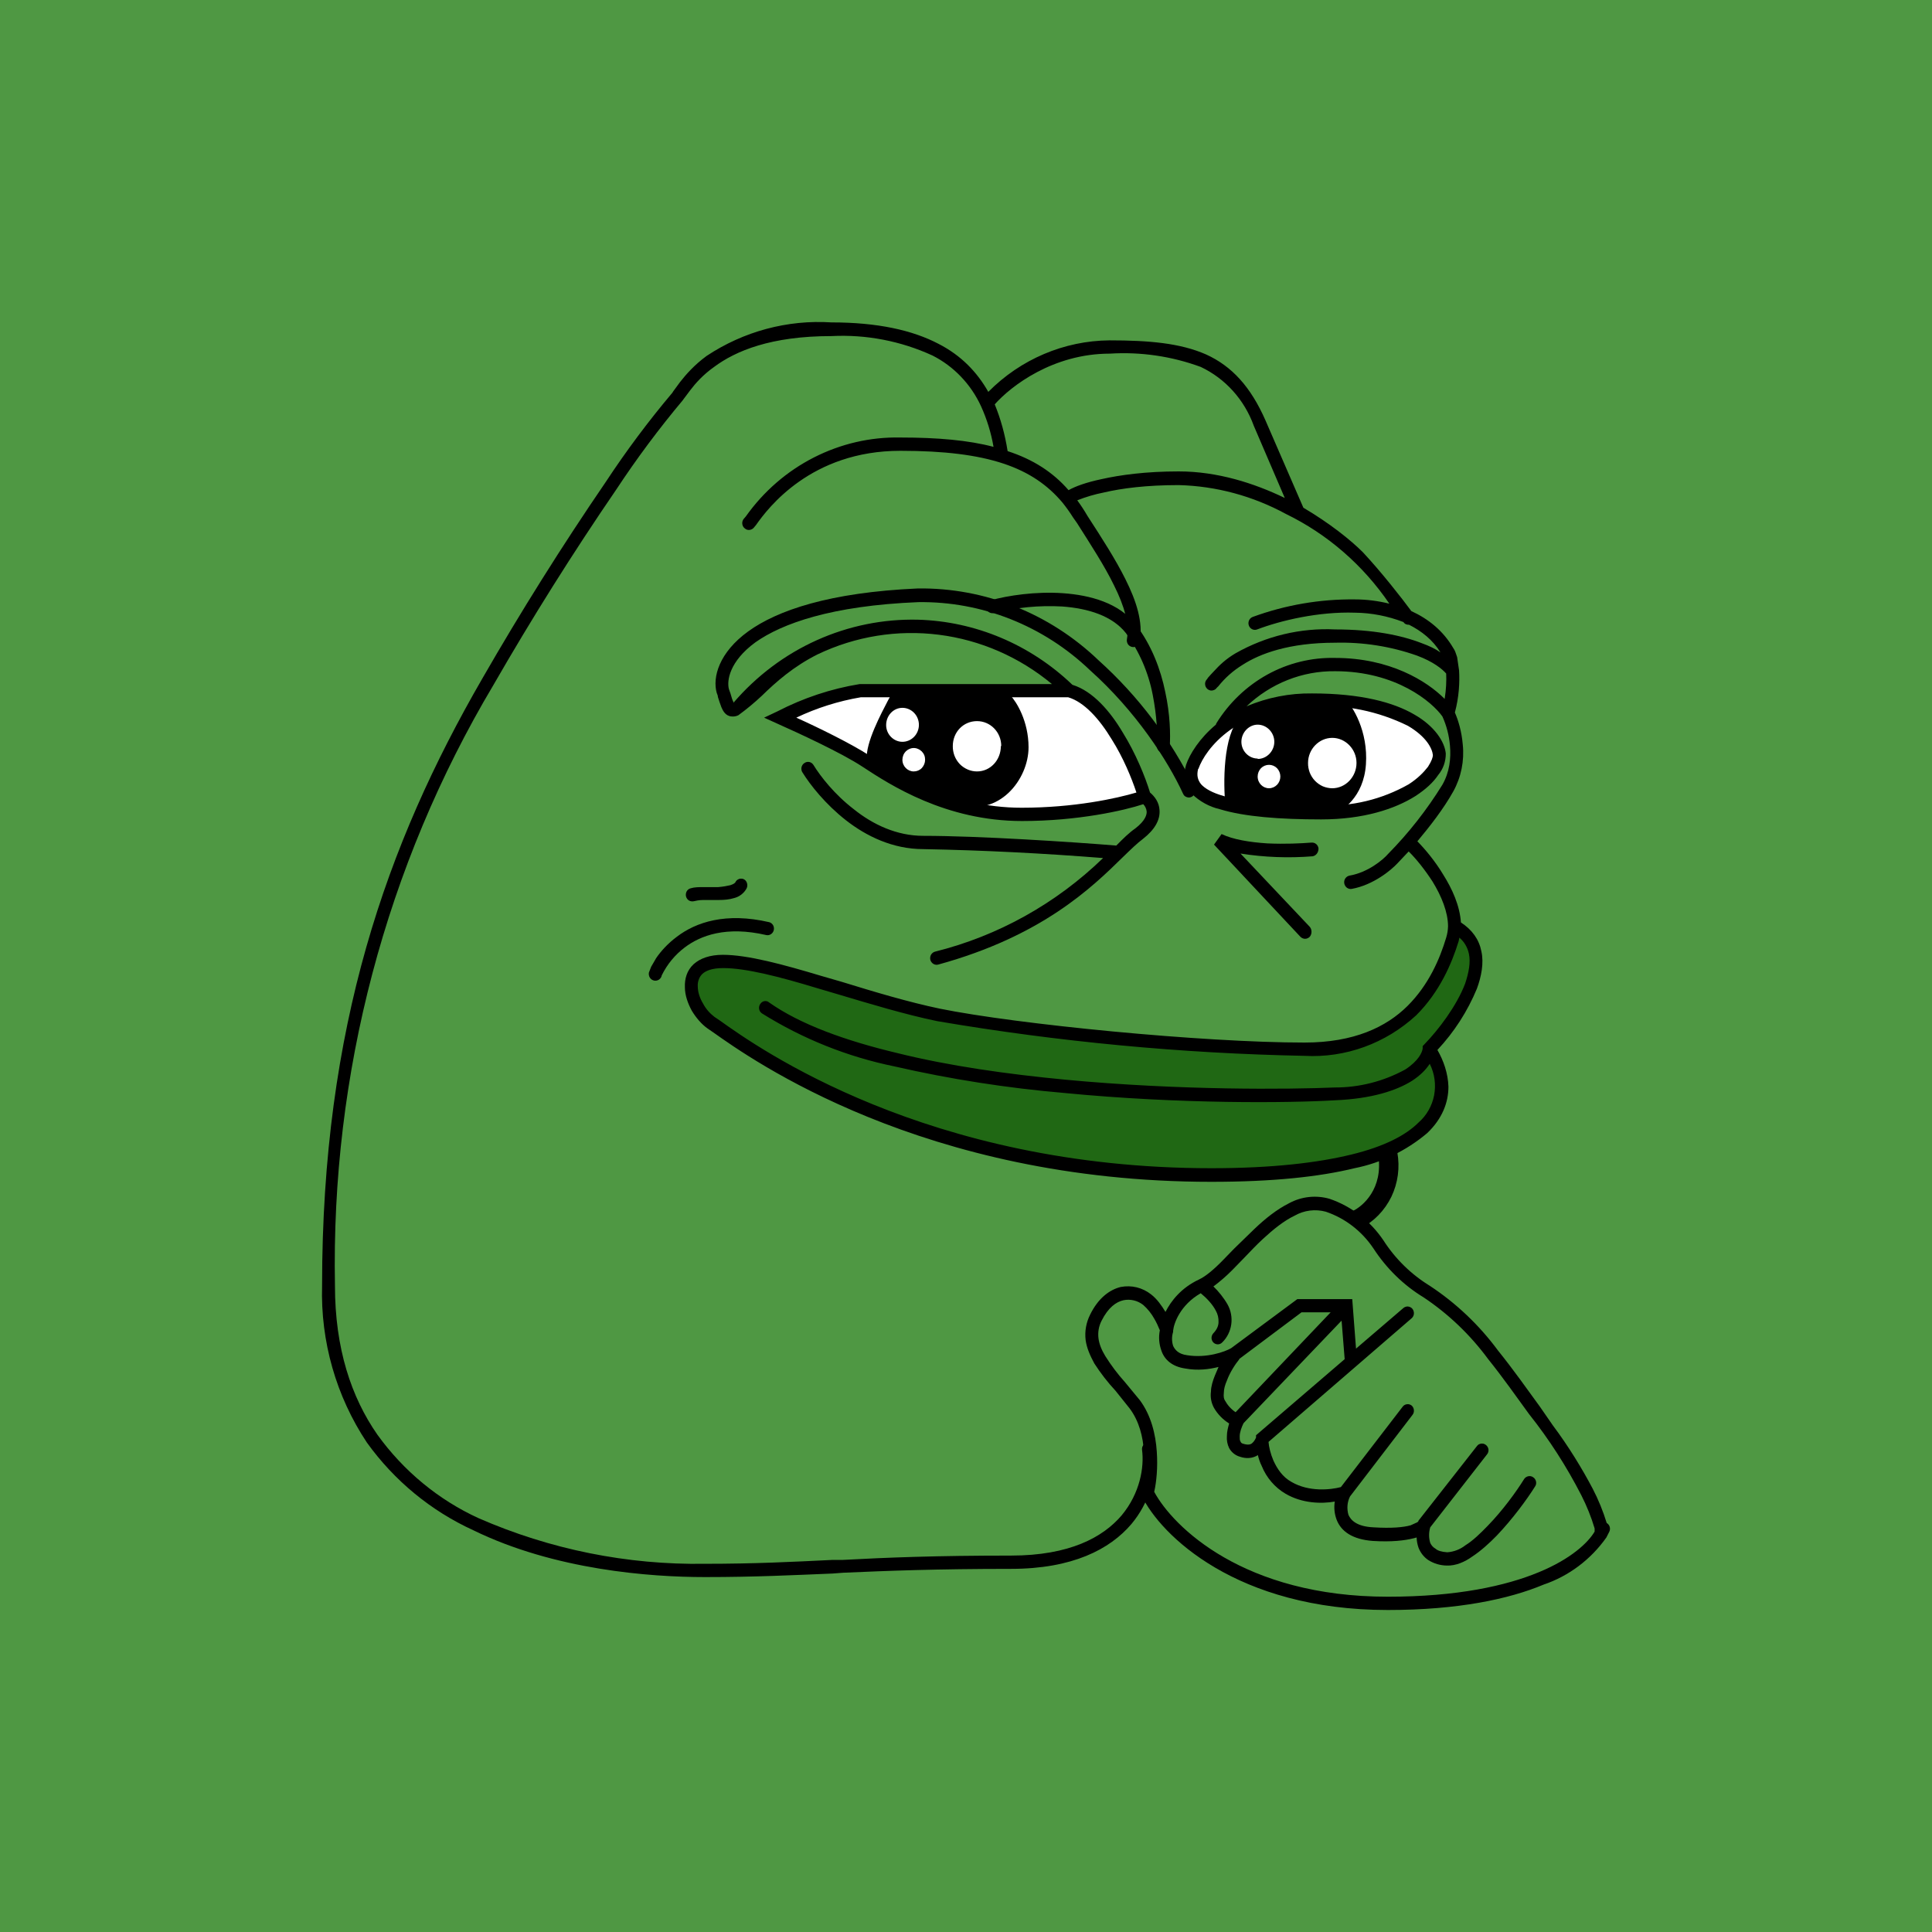 <svg width="24" height="24" viewBox="0 0 24 24" fill="none" xmlns="http://www.w3.org/2000/svg">
<rect x="0" y="0" width="24" height="24" fill="#333333" stroke="none"/>
<g clip-path="url(#clip0_328_34961)">
<path d="M24 0H0V24H24V0Z" fill="#4F9843"/>
<path d="M9.75 8.892L10.644 9.377L10.757 9.449C11.067 9.638 11.792 10.079 12.474 10.079C13.1 10.079 13.909 9.929 14.233 9.852C14.163 9.599 13.951 9.042 13.655 8.839C13.395 8.656 13.089 8.556 12.775 8.548L10.79 8.582C10.428 8.62 10.076 8.725 9.75 8.892ZM14.751 9.648C14.784 9.473 14.939 9.091 15.292 8.955C15.739 8.78 16.134 8.664 16.628 8.708C16.994 8.75 17.351 8.857 17.682 9.023C17.701 9.047 17.846 9.251 17.856 9.377C17.87 9.507 17.691 9.9 16.915 10.06C16.302 10.162 15.675 10.119 15.08 9.934C14.939 9.876 14.798 9.721 14.751 9.643V9.648Z" fill="white"/>
<path d="M11.826 12.613L9.592 12.056C9.206 11.959 8.74 11.915 8.594 12.138C8.477 12.313 8.905 12.72 9.131 12.904L10.81 13.762C11.403 14.033 13.106 14.576 15.204 14.576C17.307 14.576 17.886 13.907 17.909 13.568L17.843 13.2V12.909C17.975 12.739 18.262 12.342 18.337 12.056C18.413 11.775 18.196 11.61 18.074 11.562L17.97 11.915L17.528 12.613C17.392 12.681 17.058 12.846 16.766 12.957C16.409 13.103 15.637 13.02 15.548 13.02C15.454 13.02 13.962 12.923 13.76 12.904C13.114 12.83 12.471 12.733 11.831 12.613H11.826Z" fill="#206814"/>
<path d="M8.48 4.974C8.185 5.326 7.91 5.695 7.657 6.079C7.116 6.869 6.606 7.681 6.128 8.512C4.793 10.753 4.111 13.342 4.161 15.971C4.161 16.751 4.364 17.357 4.688 17.822C5.013 18.273 5.446 18.631 5.944 18.859C6.833 19.248 7.792 19.441 8.758 19.426C9.383 19.426 9.84 19.402 10.338 19.378H10.465C11.016 19.348 11.627 19.324 12.559 19.324C13.288 19.324 13.702 19.096 13.933 18.825C14.163 18.549 14.215 18.224 14.187 18.011C14.184 17.989 14.19 17.967 14.204 17.95C14.217 17.933 14.236 17.921 14.257 17.919C14.278 17.916 14.3 17.922 14.317 17.936C14.334 17.95 14.344 17.97 14.347 17.991C14.362 18.16 14.344 18.331 14.294 18.492C14.244 18.654 14.163 18.803 14.055 18.932C13.787 19.247 13.321 19.489 12.559 19.489C11.632 19.489 11.021 19.513 10.475 19.537L10.343 19.547C9.849 19.567 9.383 19.591 8.758 19.591C8.076 19.591 6.89 19.503 5.879 19.009C5.354 18.769 4.898 18.394 4.557 17.919C4.176 17.346 3.981 16.664 4.001 15.971C4.001 12.758 4.801 10.489 5.991 8.43C6.471 7.595 6.983 6.78 7.525 5.987C7.779 5.601 8.056 5.23 8.353 4.878L8.362 4.863L8.447 4.747C8.523 4.65 8.626 4.533 8.777 4.422C9.238 4.116 9.782 3.97 10.329 4.005C10.903 4.005 11.336 4.102 11.66 4.272C11.943 4.417 12.14 4.626 12.277 4.868C12.679 4.462 13.219 4.233 13.782 4.228C14.272 4.228 14.662 4.262 14.982 4.403C15.302 4.548 15.537 4.805 15.72 5.222L16.191 6.307C16.52 6.501 16.779 6.709 16.93 6.86C17.165 7.112 17.414 7.431 17.532 7.591C17.743 7.688 17.927 7.834 18.054 8.052C18.073 8.076 18.087 8.12 18.101 8.163L18.125 8.328C18.134 8.473 18.125 8.658 18.073 8.851C18.115 8.948 18.157 9.084 18.171 9.249C18.192 9.451 18.151 9.654 18.054 9.83C17.932 10.049 17.758 10.271 17.607 10.451C17.706 10.552 17.828 10.698 17.927 10.863C18.04 11.042 18.134 11.25 18.148 11.459C18.289 11.551 18.374 11.672 18.402 11.817C18.435 11.963 18.402 12.132 18.346 12.283C18.229 12.565 18.063 12.822 17.856 13.043C17.932 13.174 17.988 13.334 17.993 13.499C17.993 13.693 17.918 13.896 17.729 14.076C17.468 14.296 17.158 14.446 16.826 14.512C16.393 14.618 15.815 14.681 15.048 14.681C11.463 14.681 9.327 13.155 8.861 12.825L8.791 12.777C8.715 12.724 8.645 12.641 8.593 12.554C8.546 12.467 8.508 12.365 8.508 12.263C8.504 12.161 8.532 12.055 8.617 11.977C8.697 11.905 8.819 11.861 8.979 11.861C9.289 11.861 9.732 11.982 10.202 12.123L10.451 12.195C10.861 12.321 11.279 12.447 11.675 12.53C12.63 12.724 14.94 12.951 16.205 12.951C16.821 12.951 17.221 12.758 17.485 12.496C17.748 12.234 17.885 11.914 17.965 11.648C17.979 11.602 17.987 11.555 17.988 11.507C17.988 11.333 17.908 11.134 17.795 10.95C17.701 10.805 17.593 10.669 17.499 10.577L17.362 10.722C17.282 10.809 17.061 10.993 16.793 11.042C16.772 11.046 16.75 11.041 16.732 11.028C16.715 11.015 16.703 10.996 16.699 10.974C16.695 10.952 16.7 10.93 16.712 10.912C16.725 10.893 16.744 10.881 16.765 10.877C16.991 10.838 17.179 10.683 17.245 10.606C17.5 10.347 17.726 10.059 17.918 9.748C18.007 9.593 18.026 9.418 18.012 9.263C18.001 9.137 17.97 9.014 17.918 8.9C17.791 8.721 17.343 8.338 16.586 8.338C16.178 8.333 15.785 8.489 15.485 8.774C15.743 8.665 16.02 8.61 16.299 8.614C16.906 8.614 17.311 8.725 17.569 8.876C17.823 9.021 17.946 9.215 17.96 9.36C17.961 9.458 17.928 9.553 17.866 9.627C17.805 9.719 17.71 9.806 17.583 9.889C17.329 10.049 16.939 10.179 16.412 10.179C15.895 10.179 15.457 10.145 15.156 10.053C15.024 10.023 14.902 9.956 14.803 9.859C14.762 9.813 14.734 9.756 14.721 9.695C14.709 9.634 14.713 9.57 14.732 9.51V9.506C14.779 9.365 14.902 9.171 15.104 9.002L15.109 8.987C15.266 8.732 15.485 8.523 15.743 8.38C16.002 8.237 16.293 8.166 16.586 8.173C17.264 8.173 17.725 8.459 17.946 8.682C17.965 8.565 17.969 8.459 17.965 8.367C17.918 8.313 17.809 8.221 17.602 8.144C17.276 8.029 16.931 7.975 16.586 7.984C16.012 7.984 15.65 8.12 15.434 8.26C15.319 8.331 15.217 8.421 15.133 8.527L15.123 8.536L15.1 8.561C15.091 8.567 15.082 8.572 15.071 8.575C15.061 8.578 15.051 8.579 15.04 8.578C15.03 8.576 15.02 8.573 15.01 8.567C15.001 8.562 14.993 8.555 14.987 8.546C14.974 8.53 14.969 8.509 14.97 8.488C14.972 8.468 14.981 8.449 14.996 8.435L15.005 8.42C15.031 8.39 15.058 8.361 15.085 8.333C15.142 8.27 15.226 8.187 15.349 8.115C15.727 7.901 16.155 7.798 16.586 7.819C17.056 7.819 17.409 7.892 17.659 7.989C17.753 8.023 17.833 8.061 17.894 8.105C17.8 7.95 17.659 7.839 17.504 7.761C17.49 7.762 17.476 7.759 17.464 7.754C17.451 7.748 17.441 7.738 17.433 7.727C17.24 7.653 17.037 7.613 16.831 7.611C16.379 7.596 15.909 7.708 15.617 7.819C15.597 7.827 15.575 7.826 15.556 7.817C15.536 7.808 15.521 7.791 15.514 7.771C15.506 7.75 15.507 7.727 15.516 7.707C15.524 7.687 15.541 7.672 15.561 7.664C15.968 7.515 16.398 7.441 16.831 7.446C16.977 7.446 17.122 7.465 17.259 7.499C16.932 7.019 16.489 6.635 15.975 6.385C15.563 6.161 15.108 6.038 14.643 6.026C14.243 6.026 13.938 6.065 13.712 6.118C13.599 6.14 13.489 6.173 13.382 6.215C13.428 6.277 13.47 6.342 13.509 6.409C13.688 6.685 13.857 6.947 13.98 7.194C14.116 7.465 14.201 7.727 14.159 7.969C14.155 7.991 14.143 8.011 14.125 8.023C14.108 8.036 14.086 8.041 14.065 8.037C14.043 8.033 14.024 8.021 14.012 8.003C14 7.985 13.995 7.962 13.999 7.94C14.031 7.756 13.97 7.533 13.839 7.272C13.721 7.029 13.556 6.777 13.378 6.496L13.33 6.428C13.29 6.364 13.246 6.303 13.199 6.244C12.832 5.808 12.277 5.6 11.185 5.6C10.075 5.6 9.539 6.312 9.393 6.52L9.365 6.554C9.358 6.563 9.35 6.569 9.34 6.574C9.331 6.579 9.321 6.582 9.31 6.583C9.3 6.584 9.289 6.583 9.279 6.58C9.269 6.576 9.26 6.571 9.252 6.564C9.243 6.557 9.236 6.549 9.231 6.54C9.226 6.53 9.222 6.52 9.221 6.509C9.22 6.498 9.22 6.487 9.223 6.477C9.226 6.466 9.231 6.456 9.237 6.448L9.266 6.414C9.486 6.104 9.776 5.853 10.11 5.683C10.444 5.513 10.812 5.427 11.185 5.435C11.651 5.435 12.032 5.469 12.342 5.551C12.312 5.377 12.26 5.208 12.187 5.047C12.061 4.773 11.849 4.551 11.585 4.417C11.191 4.236 10.76 4.153 10.329 4.175C9.576 4.175 9.139 4.359 8.871 4.558C8.734 4.655 8.64 4.761 8.574 4.848L8.49 4.96L8.48 4.974ZM12.517 5.604C12.832 5.706 13.081 5.866 13.274 6.089C13.359 6.041 13.495 5.992 13.679 5.953C13.914 5.9 14.234 5.856 14.643 5.856C15.123 5.856 15.579 6.002 15.96 6.186L15.575 5.289C15.458 4.965 15.221 4.702 14.916 4.558C14.554 4.425 14.17 4.369 13.787 4.393C13.081 4.393 12.559 4.795 12.357 5.023C12.432 5.207 12.484 5.396 12.517 5.604ZM17.762 13.213C17.715 13.286 17.645 13.358 17.541 13.426C17.348 13.547 17.043 13.649 16.586 13.668C16.022 13.702 14.652 13.717 13.218 13.577C12.509 13.516 11.804 13.406 11.11 13.247C10.528 13.128 9.971 12.905 9.464 12.588C9.455 12.581 9.447 12.573 9.441 12.564C9.436 12.555 9.432 12.545 9.43 12.534C9.428 12.523 9.429 12.512 9.431 12.501C9.434 12.491 9.438 12.48 9.444 12.472C9.468 12.433 9.52 12.423 9.553 12.452C9.938 12.724 10.498 12.927 11.148 13.082C11.792 13.242 12.517 13.344 13.232 13.412C14.657 13.547 16.022 13.533 16.581 13.509C16.886 13.51 17.187 13.433 17.456 13.286C17.621 13.179 17.668 13.072 17.673 13.024V12.995L17.696 12.971C17.87 12.791 18.092 12.501 18.2 12.22C18.247 12.079 18.27 11.953 18.247 11.847C18.23 11.768 18.189 11.698 18.129 11.648L18.12 11.691C18.035 11.968 17.885 12.321 17.593 12.612C17.213 12.962 16.714 13.144 16.205 13.116C14.676 13.086 13.151 12.942 11.642 12.685C11.242 12.602 10.814 12.472 10.404 12.35L10.16 12.278C9.68 12.132 9.266 12.026 8.984 12.026C8.842 12.026 8.767 12.06 8.725 12.098C8.705 12.118 8.689 12.142 8.68 12.169C8.67 12.196 8.666 12.225 8.668 12.254C8.668 12.321 8.692 12.399 8.734 12.467C8.768 12.532 8.817 12.588 8.875 12.632L8.946 12.68C9.407 13.009 11.514 14.512 15.048 14.512C15.805 14.512 16.37 14.444 16.788 14.342C17.202 14.241 17.466 14.1 17.621 13.945C17.721 13.858 17.789 13.739 17.815 13.607C17.84 13.475 17.822 13.338 17.762 13.218V13.213ZM14.883 9.554C14.864 9.632 14.878 9.69 14.921 9.743C14.968 9.796 15.062 9.85 15.203 9.889C15.476 9.976 15.899 10.005 16.412 10.005C16.791 10.022 17.167 9.931 17.499 9.743C17.612 9.67 17.687 9.593 17.739 9.525C17.786 9.452 17.8 9.404 17.8 9.38C17.791 9.297 17.72 9.152 17.489 9.016C17.119 8.834 16.709 8.75 16.299 8.774C15.372 8.774 14.972 9.307 14.888 9.549L14.883 9.554Z" fill="black"/>
<path fill-rule="evenodd" clip-rule="evenodd" d="M13.646 8.202C14.14 8.646 14.546 9.184 14.841 9.787C14.86 9.83 14.841 9.879 14.804 9.898C14.794 9.903 14.784 9.906 14.773 9.907C14.762 9.907 14.752 9.906 14.742 9.902C14.732 9.899 14.722 9.893 14.714 9.886C14.707 9.878 14.7 9.869 14.696 9.859C14.507 9.447 14.107 8.832 13.543 8.328C12.963 7.772 12.198 7.469 11.407 7.48C10.325 7.524 9.713 7.747 9.384 7.979C9.059 8.217 9.027 8.459 9.055 8.561L9.074 8.614C9.088 8.662 9.097 8.696 9.111 8.721V8.73C9.397 8.397 9.75 8.131 10.146 7.953C10.542 7.775 10.97 7.688 11.402 7.698C12.116 7.718 12.799 8.006 13.322 8.507C13.576 8.585 13.792 8.837 13.947 9.099C14.107 9.356 14.225 9.646 14.286 9.845C14.343 9.893 14.399 9.966 14.404 10.063C14.413 10.184 14.347 10.305 14.197 10.422C14.126 10.475 14.046 10.553 13.947 10.649C13.566 11.023 12.945 11.628 11.656 11.982C11.636 11.988 11.614 11.985 11.595 11.974C11.577 11.963 11.563 11.945 11.557 11.924C11.552 11.903 11.555 11.88 11.565 11.861C11.576 11.842 11.593 11.828 11.614 11.822C12.396 11.627 13.116 11.227 13.703 10.659C12.959 10.6 12.214 10.562 11.468 10.548C11.092 10.548 10.762 10.388 10.508 10.189C10.254 9.99 10.066 9.753 9.967 9.593C9.961 9.584 9.957 9.573 9.956 9.562C9.954 9.551 9.955 9.539 9.957 9.529C9.96 9.518 9.965 9.507 9.971 9.499C9.978 9.49 9.986 9.482 9.996 9.477C10.013 9.465 10.034 9.462 10.055 9.466C10.075 9.471 10.092 9.483 10.104 9.501C10.193 9.646 10.367 9.869 10.607 10.053C10.842 10.242 11.139 10.383 11.468 10.383C12.16 10.383 13.331 10.46 13.867 10.504C13.952 10.417 14.027 10.344 14.103 10.291C14.23 10.194 14.248 10.116 14.244 10.078C14.24 10.044 14.225 10.014 14.202 9.99C13.966 10.068 13.392 10.199 12.696 10.199C11.746 10.199 11.054 9.748 10.715 9.525C10.452 9.351 9.902 9.099 9.662 8.992L9.492 8.915L9.657 8.837C9.978 8.671 10.323 8.556 10.678 8.498H13.068C12.664 8.162 12.178 7.95 11.663 7.885C11.148 7.82 10.626 7.904 10.156 8.129C9.855 8.28 9.638 8.473 9.464 8.643C9.371 8.73 9.274 8.811 9.172 8.885C9.146 8.898 9.117 8.903 9.088 8.9C9.012 8.895 8.979 8.827 8.961 8.784C8.945 8.742 8.931 8.7 8.918 8.658C8.918 8.638 8.909 8.624 8.904 8.609C8.848 8.415 8.932 8.105 9.295 7.843C9.657 7.582 10.302 7.359 11.402 7.31C12.234 7.299 13.038 7.619 13.646 8.202ZM13.27 8.662C13.468 8.721 13.656 8.929 13.811 9.186C13.952 9.409 14.056 9.661 14.117 9.845C13.872 9.918 13.345 10.034 12.691 10.034C11.798 10.034 11.139 9.603 10.8 9.385C10.574 9.239 10.17 9.04 9.892 8.915C10.146 8.794 10.416 8.709 10.692 8.662H13.265H13.27Z" fill="black"/>
<path d="M15.081 10.492L15.175 10.361C15.316 10.429 15.527 10.463 15.744 10.477C15.96 10.487 16.167 10.477 16.29 10.467C16.337 10.463 16.374 10.496 16.379 10.54C16.379 10.589 16.351 10.627 16.308 10.637C16.009 10.661 15.707 10.65 15.41 10.603L16.271 11.514C16.299 11.548 16.299 11.602 16.271 11.636C16.263 11.644 16.254 11.651 16.244 11.655C16.234 11.66 16.223 11.662 16.212 11.662C16.201 11.662 16.19 11.66 16.18 11.655C16.17 11.651 16.161 11.644 16.153 11.636L15.081 10.492ZM8.221 12.115C8.219 12.126 8.215 12.136 8.209 12.146C8.203 12.155 8.195 12.162 8.186 12.169C8.177 12.175 8.167 12.179 8.157 12.181C8.146 12.183 8.135 12.183 8.125 12.181C8.114 12.178 8.104 12.174 8.095 12.168C8.087 12.162 8.079 12.154 8.073 12.145C8.067 12.135 8.063 12.125 8.061 12.114C8.059 12.103 8.059 12.092 8.061 12.081L8.089 12.009L8.151 11.902C8.207 11.82 8.292 11.723 8.409 11.636C8.645 11.456 9.016 11.33 9.557 11.456C9.577 11.462 9.594 11.476 9.604 11.494C9.614 11.512 9.617 11.534 9.612 11.555C9.607 11.575 9.595 11.593 9.578 11.604C9.561 11.616 9.54 11.62 9.52 11.616C9.021 11.5 8.701 11.621 8.504 11.771C8.384 11.862 8.288 11.979 8.221 12.115ZM9.242 10.923C9.28 10.943 9.294 10.996 9.275 11.035C9.259 11.065 9.237 11.091 9.21 11.112C9.183 11.133 9.152 11.148 9.12 11.156C9.059 11.175 8.993 11.18 8.932 11.18H8.739C8.682 11.18 8.645 11.19 8.621 11.195C8.601 11.2 8.578 11.197 8.56 11.187C8.541 11.176 8.528 11.158 8.522 11.136C8.517 11.115 8.52 11.092 8.53 11.073C8.541 11.054 8.558 11.04 8.579 11.035C8.626 11.02 8.682 11.02 8.739 11.02H8.922C8.983 11.015 9.035 11.005 9.073 10.996C9.12 10.981 9.129 10.967 9.134 10.962C9.138 10.952 9.145 10.943 9.153 10.935C9.161 10.928 9.17 10.923 9.18 10.919C9.19 10.915 9.201 10.914 9.212 10.915C9.222 10.915 9.233 10.918 9.242 10.923Z" fill="black"/>
<path fill-rule="evenodd" clip-rule="evenodd" d="M15.071 15.978C15.137 16.041 15.203 16.123 15.25 16.206C15.291 16.28 15.307 16.367 15.295 16.452C15.283 16.537 15.244 16.616 15.184 16.675C15.169 16.691 15.149 16.7 15.128 16.7C15.107 16.7 15.086 16.691 15.071 16.675C15.058 16.66 15.05 16.641 15.05 16.62C15.05 16.599 15.058 16.579 15.071 16.564C15.118 16.516 15.137 16.467 15.137 16.424C15.139 16.374 15.128 16.326 15.104 16.283C15.062 16.201 14.987 16.123 14.916 16.065C14.662 16.21 14.582 16.438 14.573 16.53V16.545C14.555 16.601 14.555 16.662 14.573 16.719C14.596 16.768 14.639 16.821 14.747 16.835C14.991 16.874 15.217 16.792 15.293 16.748L16.116 16.138H16.798L16.845 16.753L17.433 16.249C17.441 16.242 17.45 16.237 17.46 16.234C17.47 16.23 17.481 16.229 17.491 16.23C17.502 16.231 17.512 16.234 17.521 16.239C17.531 16.244 17.539 16.251 17.546 16.259C17.574 16.297 17.569 16.346 17.537 16.375L15.758 17.912C15.763 17.974 15.782 18.057 15.819 18.144C15.866 18.246 15.932 18.348 16.045 18.41C16.262 18.536 16.53 18.507 16.657 18.473L17.424 17.475C17.43 17.466 17.438 17.459 17.447 17.454C17.456 17.448 17.467 17.445 17.477 17.444C17.488 17.442 17.498 17.443 17.509 17.446C17.519 17.449 17.528 17.454 17.537 17.461C17.569 17.49 17.574 17.543 17.546 17.577L16.77 18.59C16.735 18.66 16.729 18.742 16.751 18.818C16.779 18.881 16.849 18.963 17.061 18.973C17.287 18.987 17.433 18.973 17.523 18.948L17.607 18.91C17.612 18.905 17.617 18.901 17.621 18.895V18.89L18.346 17.965C18.352 17.956 18.36 17.949 18.369 17.943C18.378 17.938 18.389 17.935 18.399 17.933C18.41 17.932 18.42 17.933 18.431 17.935C18.441 17.939 18.45 17.943 18.459 17.95C18.496 17.979 18.501 18.032 18.473 18.066L17.767 18.973C17.748 19.036 17.748 19.104 17.767 19.167C17.781 19.196 17.8 19.22 17.833 19.239C17.861 19.264 17.908 19.278 17.979 19.283C18.061 19.277 18.139 19.247 18.204 19.196C18.299 19.137 18.388 19.05 18.482 18.953C18.666 18.764 18.835 18.532 18.934 18.372C18.957 18.338 19.009 18.323 19.047 18.352C19.084 18.377 19.094 18.43 19.07 18.464C18.967 18.629 18.788 18.871 18.595 19.074C18.501 19.171 18.393 19.268 18.289 19.336C18.195 19.404 18.082 19.452 17.974 19.448C17.893 19.447 17.813 19.424 17.743 19.38C17.688 19.343 17.645 19.288 17.621 19.225C17.607 19.184 17.599 19.142 17.598 19.099L17.565 19.108C17.452 19.137 17.287 19.157 17.052 19.142C16.803 19.123 16.662 19.026 16.605 18.881C16.577 18.808 16.569 18.73 16.581 18.653C16.417 18.682 16.177 18.677 15.97 18.556C15.837 18.478 15.733 18.357 15.674 18.212C15.65 18.163 15.636 18.12 15.626 18.076C15.565 18.115 15.485 18.125 15.4 18.095C15.345 18.079 15.298 18.041 15.269 17.989C15.246 17.942 15.237 17.89 15.241 17.839C15.241 17.785 15.255 17.732 15.269 17.683C15.192 17.635 15.127 17.569 15.081 17.49C15.047 17.428 15.033 17.357 15.043 17.286C15.043 17.223 15.067 17.15 15.09 17.092L15.137 16.981C15.02 17.01 14.878 17.029 14.723 17C14.559 16.976 14.464 16.889 14.427 16.777C14.398 16.697 14.391 16.61 14.408 16.525C14.388 16.475 14.365 16.426 14.338 16.38C14.302 16.316 14.256 16.258 14.201 16.21C14.166 16.183 14.127 16.164 14.085 16.154C14.042 16.144 13.999 16.143 13.956 16.152C13.867 16.172 13.768 16.239 13.683 16.409C13.649 16.476 13.636 16.552 13.646 16.627C13.655 16.695 13.683 16.768 13.73 16.845C13.803 16.961 13.884 17.069 13.975 17.17L14.159 17.393C14.3 17.582 14.356 17.819 14.37 18.032C14.384 18.226 14.366 18.41 14.338 18.532C14.573 18.968 15.452 19.835 17.24 19.835C18.101 19.835 18.708 19.7 19.117 19.53C19.517 19.365 19.729 19.162 19.809 19.026V18.987C19.767 18.845 19.711 18.707 19.644 18.575C19.461 18.218 19.244 17.88 18.995 17.567C18.84 17.354 18.67 17.112 18.487 16.884C18.265 16.583 17.995 16.324 17.687 16.118C17.436 15.966 17.223 15.757 17.061 15.508C16.917 15.293 16.709 15.133 16.469 15.052C16.339 15.017 16.201 15.034 16.083 15.101C15.951 15.164 15.819 15.27 15.688 15.391C15.603 15.469 15.528 15.551 15.452 15.629L15.311 15.774C15.236 15.85 15.156 15.919 15.071 15.983V15.978ZM19.959 18.919C19.914 18.772 19.856 18.629 19.785 18.493C19.658 18.251 19.484 17.965 19.291 17.708L19.127 17.471C18.971 17.257 18.797 17.01 18.609 16.777C18.375 16.46 18.088 16.188 17.762 15.973C17.53 15.831 17.332 15.637 17.184 15.406C17.021 15.165 16.786 14.984 16.516 14.892C16.349 14.844 16.17 14.863 16.017 14.945C15.861 15.023 15.716 15.139 15.579 15.27L15.33 15.512L15.198 15.648C15.081 15.769 14.977 15.856 14.893 15.895C14.676 15.997 14.549 16.157 14.478 16.297C14.431 16.22 14.375 16.138 14.3 16.08C14.247 16.038 14.186 16.008 14.121 15.992C14.056 15.976 13.989 15.975 13.923 15.987C13.782 16.021 13.641 16.128 13.542 16.331C13.493 16.428 13.473 16.538 13.486 16.646C13.5 16.748 13.542 16.84 13.594 16.937C13.672 17.058 13.76 17.172 13.857 17.276L14.032 17.495C14.149 17.65 14.201 17.848 14.21 18.042C14.225 18.236 14.201 18.42 14.173 18.527L14.168 18.551L14.182 18.58C14.417 19.07 15.363 20 17.24 20C18.115 20 18.746 19.864 19.174 19.685C19.487 19.579 19.761 19.374 19.955 19.099L19.992 19.026C20.001 19.007 20.002 18.986 19.996 18.966C19.99 18.946 19.977 18.93 19.959 18.919ZM15.396 16.884C15.344 16.947 15.278 17.049 15.241 17.15C15.217 17.204 15.203 17.257 15.203 17.301C15.198 17.349 15.203 17.378 15.217 17.398C15.249 17.456 15.294 17.506 15.349 17.543L16.53 16.302H16.168L15.391 16.884H15.396ZM16.662 16.409L15.448 17.679C15.424 17.727 15.4 17.79 15.4 17.844C15.4 17.873 15.4 17.892 15.41 17.907C15.415 17.921 15.424 17.931 15.448 17.936C15.509 17.955 15.542 17.941 15.556 17.926C15.579 17.907 15.594 17.878 15.603 17.858V17.829L16.704 16.884L16.666 16.409H16.662Z" fill="black"/>
<path d="M13.195 7.534C12.909 7.518 12.622 7.546 12.344 7.616C12.324 7.62 12.303 7.616 12.286 7.605C12.268 7.593 12.256 7.575 12.251 7.555C12.246 7.534 12.249 7.513 12.26 7.494C12.27 7.476 12.287 7.463 12.306 7.457C12.518 7.398 12.866 7.345 13.205 7.369C13.544 7.393 13.901 7.49 14.108 7.757C14.306 8.014 14.419 8.319 14.475 8.595C14.536 8.872 14.541 9.128 14.531 9.274C14.531 9.285 14.528 9.295 14.524 9.305C14.519 9.315 14.513 9.324 14.505 9.331C14.497 9.338 14.488 9.343 14.478 9.347C14.468 9.35 14.457 9.352 14.447 9.351C14.436 9.351 14.426 9.348 14.416 9.343C14.407 9.338 14.399 9.332 14.392 9.324C14.385 9.316 14.379 9.306 14.376 9.296C14.372 9.286 14.371 9.275 14.371 9.264C14.381 9.128 14.371 8.896 14.32 8.634C14.267 8.355 14.152 8.091 13.986 7.864C13.816 7.65 13.52 7.558 13.195 7.534Z" fill="black"/>
<path fill-rule="evenodd" clip-rule="evenodd" d="M11.031 8.701C10.951 8.856 10.749 9.229 10.768 9.433C10.98 9.564 11.502 9.859 11.902 9.99C12.405 10.155 12.777 9.685 12.777 9.283C12.777 8.958 12.626 8.716 12.551 8.638H11.064C11.054 8.659 11.043 8.681 11.031 8.701ZM11.21 9.215C11.264 9.215 11.316 9.193 11.355 9.153C11.393 9.114 11.415 9.06 11.415 9.004C11.415 8.948 11.393 8.894 11.355 8.855C11.316 8.815 11.264 8.793 11.21 8.793C11.097 8.793 11.008 8.89 11.008 9.007C11.008 9.123 11.102 9.215 11.21 9.215ZM11.351 9.583C11.389 9.583 11.425 9.568 11.451 9.541C11.477 9.513 11.492 9.476 11.492 9.438C11.492 9.419 11.489 9.4 11.482 9.382C11.475 9.364 11.464 9.349 11.451 9.335C11.438 9.322 11.422 9.311 11.405 9.304C11.388 9.296 11.37 9.292 11.351 9.292C11.333 9.292 11.314 9.296 11.297 9.304C11.28 9.311 11.264 9.322 11.251 9.335C11.238 9.349 11.228 9.364 11.221 9.382C11.214 9.4 11.21 9.419 11.21 9.438C11.21 9.52 11.276 9.583 11.351 9.583ZM12.433 9.268C12.433 9.443 12.302 9.583 12.137 9.583C12.097 9.583 12.057 9.575 12.021 9.559C11.984 9.543 11.95 9.52 11.922 9.491C11.894 9.461 11.872 9.427 11.857 9.388C11.843 9.35 11.835 9.309 11.836 9.268C11.836 9.094 11.967 8.958 12.137 8.958C12.302 8.958 12.438 9.094 12.438 9.268H12.433ZM15.223 10.01C15.195 9.738 15.19 9.137 15.402 8.914C15.618 8.691 16.357 8.658 16.7 8.672C16.804 8.769 16.997 9.084 16.968 9.496C16.94 9.903 16.672 10.082 16.54 10.126C16.258 10.14 15.595 10.14 15.223 10.01ZM15.623 9.428C15.736 9.428 15.83 9.331 15.83 9.215C15.83 9.099 15.736 9.002 15.623 9.002C15.515 9.002 15.421 9.099 15.421 9.215C15.421 9.331 15.515 9.423 15.623 9.423V9.428ZM15.764 9.792C15.802 9.792 15.837 9.776 15.864 9.749C15.89 9.722 15.905 9.685 15.905 9.646C15.905 9.608 15.89 9.571 15.864 9.543C15.837 9.516 15.802 9.501 15.764 9.501C15.727 9.501 15.691 9.516 15.664 9.543C15.638 9.571 15.623 9.608 15.623 9.646C15.623 9.729 15.689 9.792 15.764 9.792ZM16.851 9.477C16.851 9.651 16.714 9.792 16.55 9.792C16.51 9.792 16.47 9.783 16.433 9.768C16.397 9.752 16.363 9.728 16.335 9.699C16.307 9.67 16.285 9.635 16.27 9.597C16.256 9.559 16.248 9.518 16.249 9.477C16.249 9.307 16.385 9.166 16.55 9.166C16.714 9.166 16.851 9.307 16.851 9.477Z" fill="black"/>
<path d="M17.358 14.315C17.392 14.502 17.366 14.696 17.284 14.867C17.201 15.037 17.067 15.175 16.901 15.26L16.807 15.042C16.93 14.984 17.183 14.766 17.122 14.354L17.358 14.315Z" fill="black"/>
</g>
<defs>
<clipPath id="clip0_328_34961">
<rect width="24" height="24" fill="white"/>
</clipPath>
</defs>
</svg>
